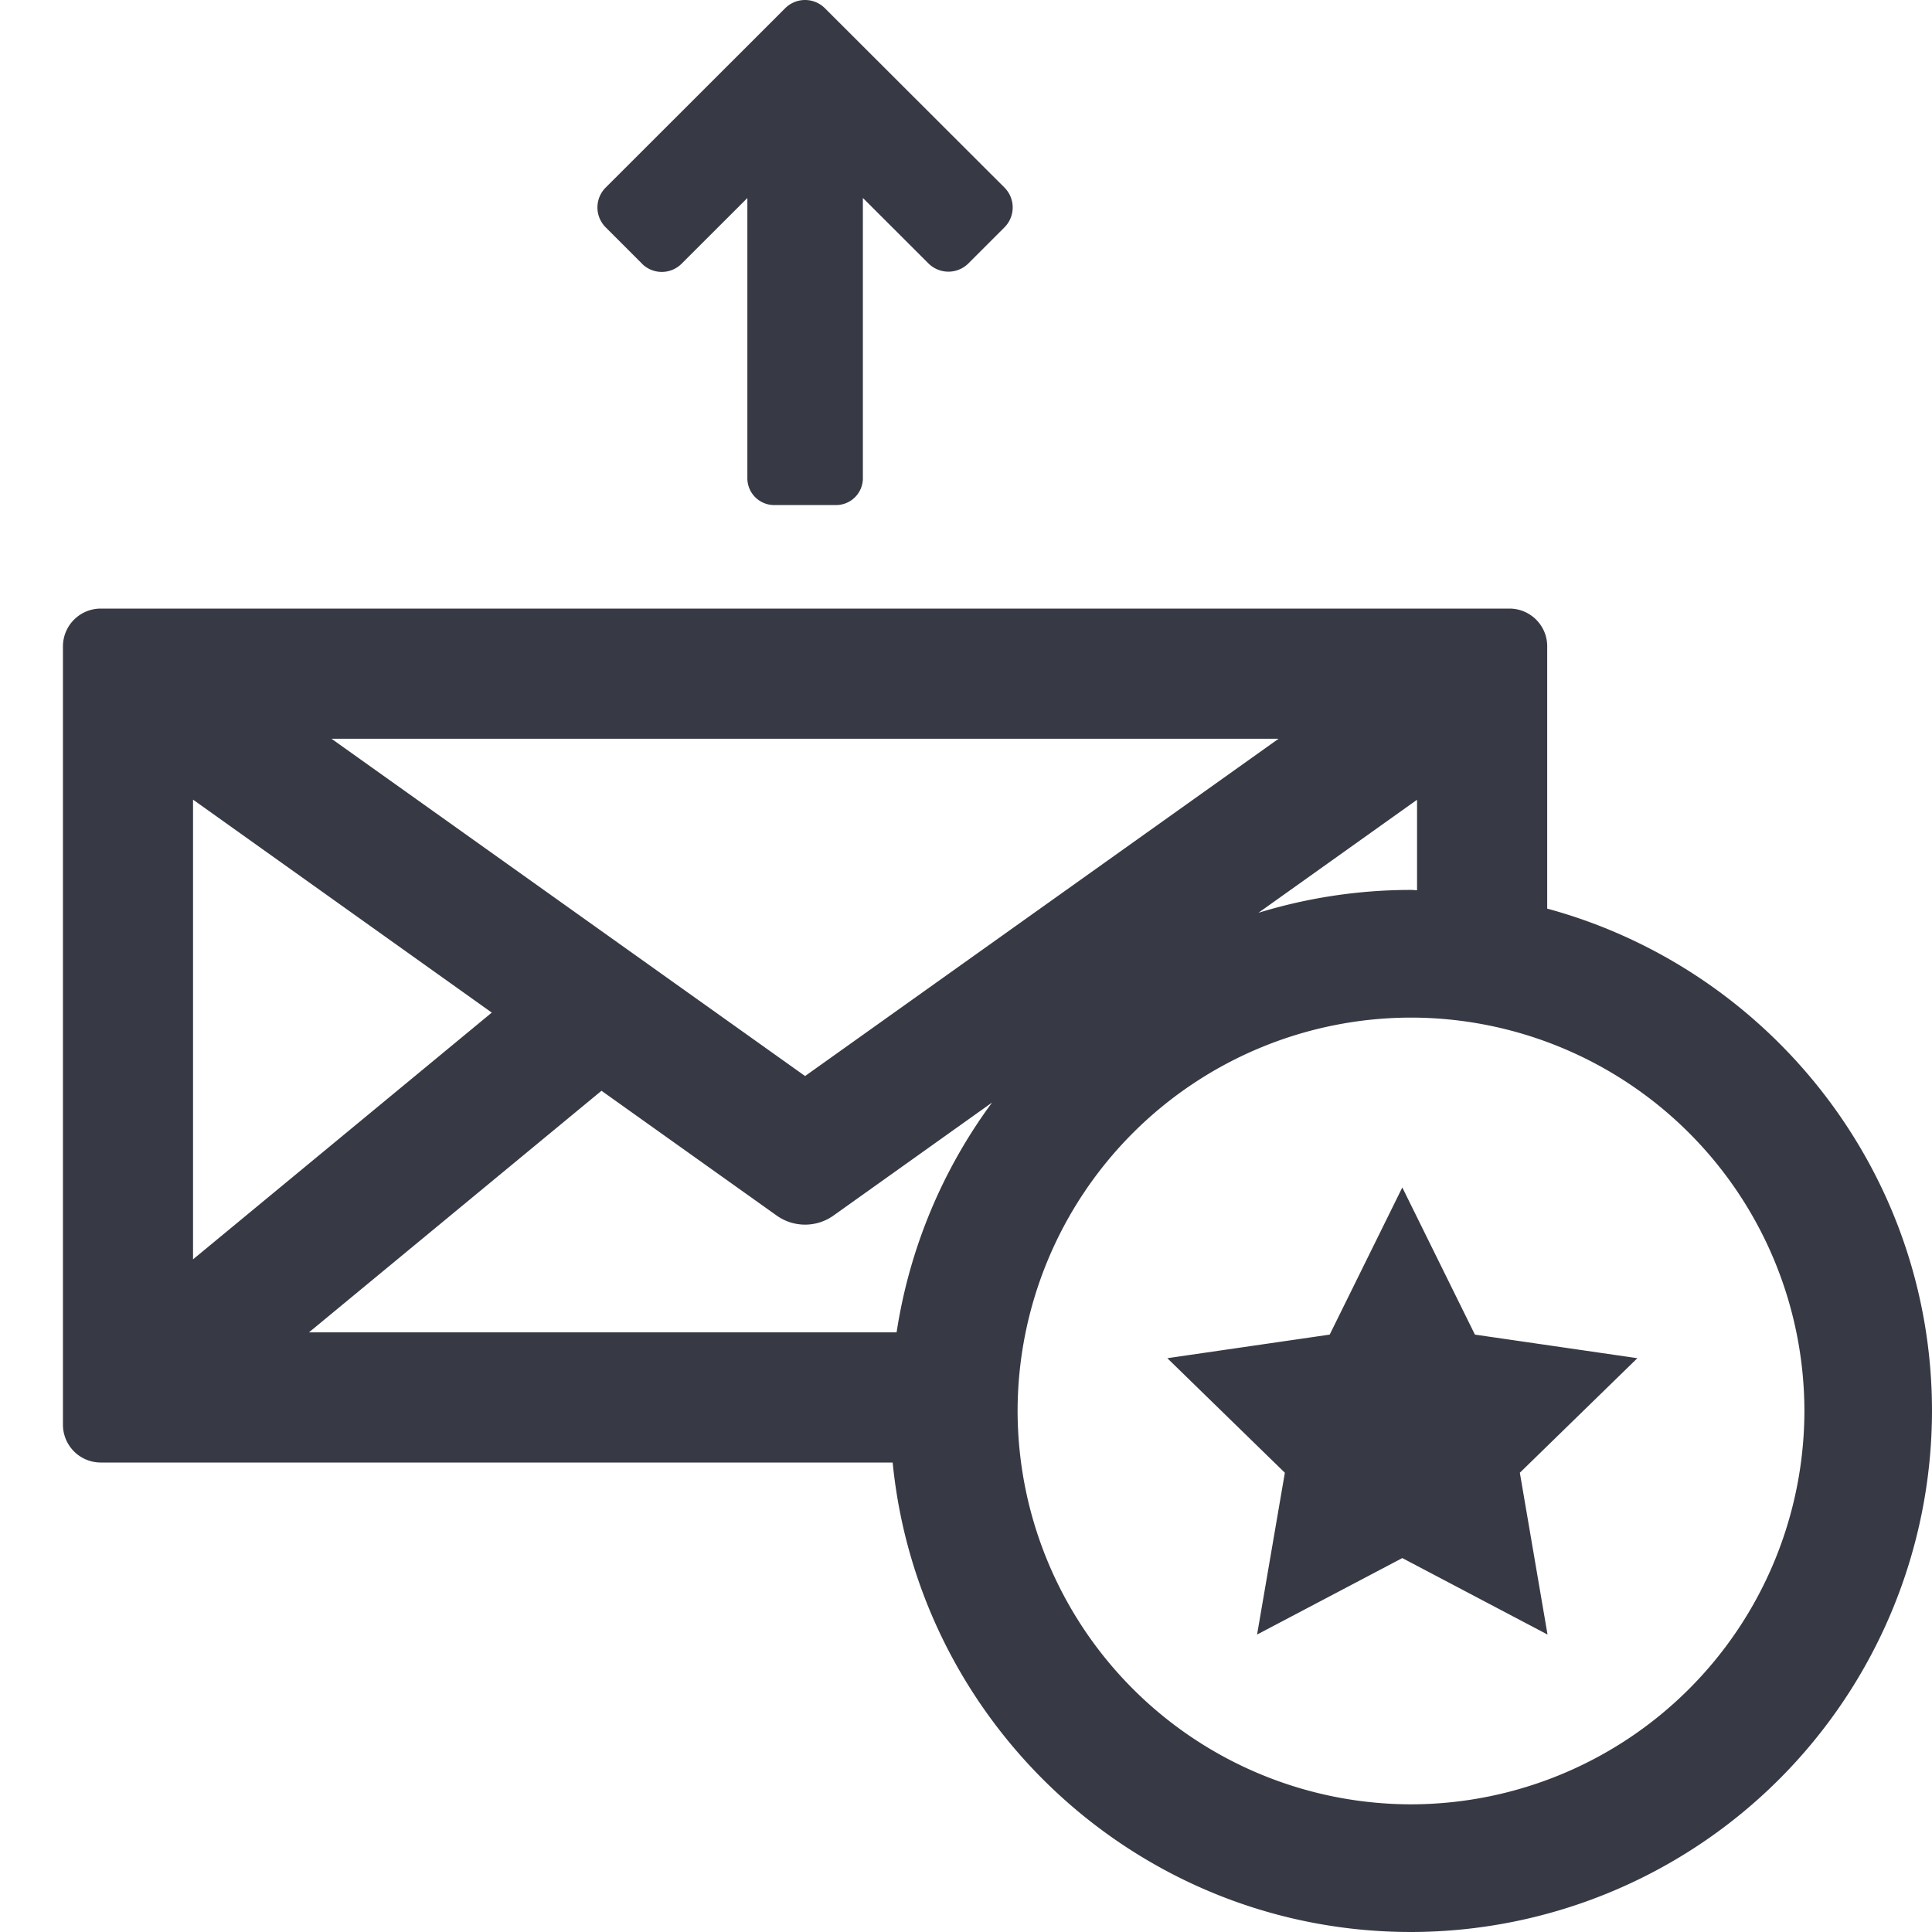 <svg xmlns="http://www.w3.org/2000/svg" width="24" height="24" viewBox="0 0 24 24">
    <path fill="#373A44" fill-rule="evenodd" d="M7.972 3.272l-.446-.446a.349.349 0 0 1 0-.498L9.752.104a.349.349 0 0 1 .497 0l2.227 2.224a.35.35 0 0 1 0 .498l-.446.446a.352.352 0 0 1-.497 0l-.814-.813v3.48a.333.333 0 0 1-.334.335h-.767a.333.333 0 0 1-.334-.335V2.46l-.814.813a.348.348 0 0 1-.498 0zm9.556 19.142a4.893 4.893 0 0 0 4.887-4.886 4.892 4.892 0 0 0-4.887-4.887 4.892 4.892 0 0 0-4.887 4.887 4.893 4.893 0 0 0 4.887 4.886zm-6.39-5.863a6.444 6.444 0 0 1 1.186-2.855l-1.97 1.404a.608.608 0 0 1-.706 0l-2.176-1.55-3.634 3.001h7.3zm-8.74-6.616v5.709l3.711-3.065L2.4 9.935zm15.205 0l-1.97 1.404a6.459 6.459 0 0 1 1.895-.284c.025 0 .05.003.075.004V9.935zm-1.72-.758H4.118l5.883 4.19 5.882-4.19zm3.336 2.11c2.75.746 4.781 3.258 4.781 6.241A6.48 6.48 0 0 1 17.528 24c-3.353 0-6.117-2.563-6.439-5.832H1.252a.47.47 0 0 1-.47-.469v-9.67a.47.47 0 0 1 .47-.469H18.75c.26 0 .47.21.47.469v3.258zm-.897 5.292l2.018.293-1.46 1.423.344 2.01-1.804-.95-1.804.95.345-2.01-1.46-1.423 2.017-.293.902-1.828.902 1.828z"/>
</svg>
